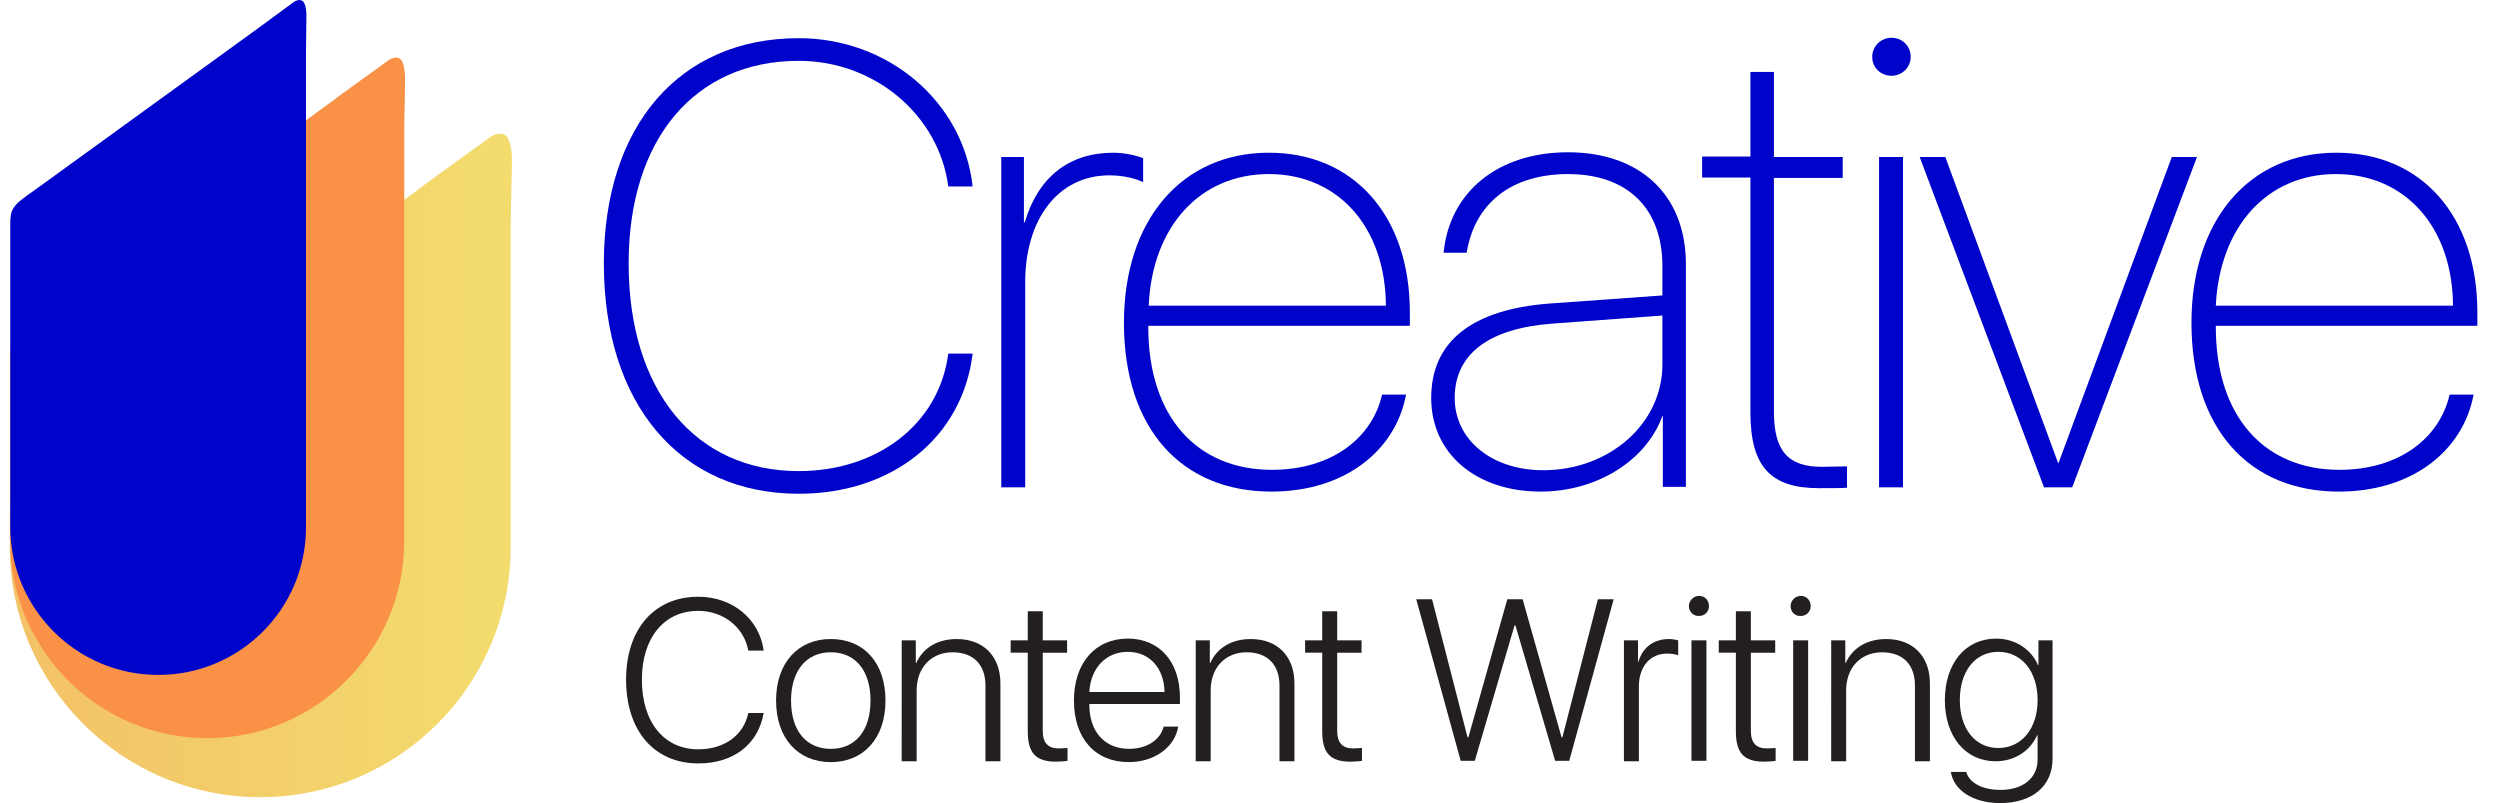 <?xml version="1.0" encoding="utf-8"?>
<!-- Generator: Adobe Illustrator 17.0.0, SVG Export Plug-In . SVG Version: 6.00 Build 0)  -->
<!DOCTYPE svg PUBLIC "-//W3C//DTD SVG 1.1//EN" "http://www.w3.org/Graphics/SVG/1.1/DTD/svg11.dtd">
<svg version="1.1" id="Layer_1" xmlns="http://www.w3.org/2000/svg" xmlns:xlink="http://www.w3.org/1999/xlink" x="0px" y="0px"
	 width="144px" height="46.26px" viewBox="0 48.878 144 46.26" enable-background="new 0 48.878 144 46.26" xml:space="preserve">
<g>
	<g>
		<g>
			<g>
				
					<linearGradient id="SVGID_1_" gradientUnits="userSpaceOnUse" x1="1900.31" y1="2738.426" x2="2017.787" y2="2738.426" gradientTransform="matrix(0.246 0 0 0.246 -467.246 -598.514)">
					<stop  offset="0.004" style="stop-color:#F3C167"/>
					<stop  offset="1" style="stop-color:#F3DC6D"/>
				</linearGradient>
				<path fill="url(#SVGID_1_)" d="M29.489,58.142c0-1.157-0.32-1.428-0.32-1.428c-0.345-0.32-0.886,0.025-0.886,0.025l-3.938,2.855
					h0.025L2.88,75.151c-2.142,1.452-2.314,1.772-2.314,3.274v1.994l0,0C0.591,88.37,7.04,94.794,14.991,94.794
					s14.4-6.425,14.425-14.375l0,0V61.76l0,0L29.489,58.142z"/>
			</g>
			<g>
				<path fill="#F99247" d="M23.335,53.44c0-0.911-0.246-1.132-0.246-1.132c-0.271-0.271-0.689,0.025-0.689,0.025l-3.102,2.24h0.025
					L2.412,66.831c-1.698,1.157-1.822,1.403-1.822,2.585v10.658l0,0c0.025,6.252,5.095,11.323,11.348,11.323
					s11.323-5.071,11.348-11.323l0,0V56.295l0,0L23.335,53.44z"/>
			</g>
			<path fill="#0004cad9" d="M17.649,49.797c0-0.689-0.197-0.837-0.197-0.837c-0.197-0.197-0.517,0.025-0.517,0.025l-2.314,1.698l0,0
				L1.945,59.865c-1.255,0.862-1.354,1.058-1.354,1.945v17.452l0,0c0.025,4.702,3.84,8.492,8.517,8.492
				c4.702,0,8.517-3.791,8.517-8.492l0,0V51.938l0,0L17.649,49.797z"/>
		</g>
		<g>
			<path fill="#0004cad9" d="M34.782,64.049c0-7.926,4.357-12.972,11.225-12.972c5.169,0,9.477,3.668,10.018,8.542h-1.403
				c-0.542-4.111-4.234-7.237-8.615-7.237c-5.982,0-9.797,4.505-9.797,11.668c0,7.335,3.84,11.963,9.797,11.963
				c4.48,0,8.074-2.658,8.615-6.769h1.403c-0.591,4.849-4.628,8.074-10.018,8.074C39.163,77.317,34.782,72.148,34.782,64.049z"/>
			<path fill="#0004cad9" d="M57.698,57.92h1.28v3.766h0.049c0.763-2.609,2.56-4.012,5.095-4.012c0.689,0,1.378,0.172,1.723,0.32
				v1.378c-0.394-0.197-1.108-0.394-1.945-0.394c-2.978,0-4.849,2.56-4.849,6.154v11.815h-1.378V57.92H57.698z"/>
			<path fill="#0004cad9" d="M80.985,71.631c-0.615,3.225-3.545,5.563-7.754,5.563c-5.169,0-8.492-3.618-8.492-9.723
				c0-5.908,3.323-9.797,8.345-9.797c4.923,0,8.123,3.668,8.123,9.182v0.788H66.142v0.074c0,5.194,2.831,8.222,7.114,8.222
				c3.471,0,5.785-1.846,6.351-4.332h1.378C80.985,71.608,80.985,71.631,80.985,71.631z M66.166,66.486h13.662
				c-0.025-4.505-2.732-7.582-6.745-7.582C69.12,58.905,66.363,61.932,66.166,66.486z"/>
			<path fill="#0004cad9" d="M82.437,71.803c0-3.249,2.338-5.095,6.794-5.44l6.523-0.468v-1.698c0-3.323-2.018-5.292-5.44-5.292
				c-3.225,0-5.366,1.649-5.834,4.529h-1.329c0.345-3.52,3.151-5.785,7.163-5.785c4.16,0,6.794,2.462,6.794,6.449v12.825h-1.329
				v-4.086h-0.025c-0.935,2.585-3.791,4.357-7.015,4.357C85.022,77.194,82.437,75.003,82.437,71.803z M95.754,69.883v-2.831
				l-6.351,0.468c-3.643,0.271-5.612,1.748-5.612,4.283c0,2.412,2.142,4.16,5.095,4.16C92.726,75.963,95.754,73.255,95.754,69.883z"
				/>
			<path fill="#0004cad9" d="M102.178,53.022v4.898h3.963v1.206h-3.963v13.465c0,2.289,0.837,3.175,2.757,3.175
				c0.098,0,1.403-0.025,1.452-0.025v1.231c-0.098,0.025-1.403,0.025-1.625,0.025c-2.757,0-3.938-1.231-3.938-4.357V59.102h-2.782
				v-1.206h2.782v-4.874H102.178z"/>
			<path fill="#0004cad9" d="M107.84,52.16c0-0.615,0.492-1.108,1.108-1.108s1.108,0.468,1.108,1.108c0,0.591-0.492,1.083-1.108,1.083
				S107.84,52.775,107.84,52.16z M108.234,57.92h1.378v19.028h-1.378V57.92z"/>
			<path fill="#0004cad9" d="M119.36,76.948h-1.625l-7.163-19.028h1.477l6.498,17.625h0.025l6.523-17.625h1.452L119.36,76.948z"/>
			<path fill="#0004cad9" d="M142.474,71.631c-0.615,3.225-3.545,5.563-7.754,5.563c-5.169,0-8.492-3.618-8.492-9.723
				c0-5.908,3.323-9.797,8.345-9.797c4.923,0,8.123,3.668,8.123,9.182v0.788h-15.065v0.074c0,5.194,2.831,8.222,7.114,8.222
				c3.471,0,5.785-1.846,6.351-4.332h1.378V71.631z M127.631,66.486h13.662c-0.025-4.505-2.732-7.582-6.745-7.582
				C130.585,58.905,127.852,61.932,127.631,66.486z"/>
		</g>
	</g>
	<g>
		<path fill="#231F20" d="M36.062,88.025c0-2.905,1.625-4.775,4.16-4.775c1.969,0,3.52,1.28,3.766,3.102h-0.886
			c-0.246-1.354-1.452-2.289-2.88-2.289c-1.969,0-3.249,1.551-3.249,3.963c0,2.462,1.28,4.012,3.249,4.012
			c1.477,0,2.609-0.788,2.88-2.092h0.886c-0.32,1.822-1.748,2.905-3.766,2.905C37.686,92.849,36.062,90.978,36.062,88.025z"/>
		<path fill="#231F20" d="M44.702,89.231c0-2.166,1.255-3.545,3.151-3.545c1.92,0,3.151,1.378,3.151,3.545s-1.255,3.545-3.151,3.545
			C45.957,92.775,44.702,91.397,44.702,89.231z M50.142,89.231c0-1.748-0.886-2.782-2.289-2.782s-2.289,1.058-2.289,2.782
			c0,1.748,0.886,2.782,2.289,2.782C49.28,92.012,50.142,90.954,50.142,89.231z"/>
		<path fill="#231F20" d="M51.938,85.76h0.812v1.305h0.025c0.394-0.862,1.206-1.378,2.338-1.378c1.526,0,2.511,0.985,2.511,2.56
			v4.48h-0.862V88.37c0-1.231-0.714-1.92-1.895-1.92c-1.231,0-2.068,0.886-2.068,2.191v4.086h-0.862L51.938,85.76L51.938,85.76z"/>
		<path fill="#231F20" d="M60.062,84.086v1.674h1.403v0.714h-1.403v4.48c0,0.714,0.295,1.034,0.935,1.034
			c0.098,0,0.443-0.025,0.492-0.025v0.738c-0.098,0.025-0.492,0.049-0.665,0.049c-1.157,0-1.625-0.492-1.625-1.748v-4.529h-0.985
			V85.76H59.2v-1.674H60.062z"/>
		<path fill="#231F20" d="M67.865,90.732c-0.197,1.182-1.354,2.043-2.855,2.043c-1.92,0-3.151-1.354-3.151-3.545
			c0-2.166,1.231-3.569,3.102-3.569c1.822,0,3.003,1.329,3.003,3.397v0.369h-5.218v0.049c0,1.575,0.911,2.535,2.289,2.535
			c1.034,0,1.797-0.517,1.994-1.28C67.028,90.732,67.865,90.732,67.865,90.732z M62.745,88.738h4.332
			c-0.025-1.378-0.862-2.314-2.117-2.314S62.818,87.36,62.745,88.738z"/>
		<path fill="#231F20" d="M68.874,85.76h0.812v1.305h0.025c0.394-0.862,1.206-1.378,2.338-1.378c1.526,0,2.511,0.985,2.511,2.56
			v4.48h-0.862V88.37c0-1.231-0.714-1.92-1.895-1.92c-1.231,0-2.068,0.886-2.068,2.191v4.086h-0.862L68.874,85.76L68.874,85.76z"/>
		<path fill="#231F20" d="M77.022,84.086v1.674h1.403v0.714h-1.403v4.48c0,0.714,0.295,1.034,0.935,1.034
			c0.098,0,0.443-0.025,0.492-0.025v0.738c-0.098,0.025-0.492,0.049-0.665,0.049c-1.157,0-1.625-0.492-1.625-1.748v-4.529h-0.985
			V85.76h0.985v-1.674C76.16,84.086,77.022,84.086,77.022,84.086z"/>
		<path fill="#231F20" d="M84.948,92.702h-0.812l-2.56-9.305h0.911l2.043,7.951h0.049l2.24-7.951h0.886l2.24,7.951h0.049
			l2.043-7.951h0.911l-2.56,9.305h-0.812l-2.289-7.803h-0.049L84.948,92.702z"/>
		<path fill="#231F20" d="M93.538,85.76h0.812v1.231h0.025c0.246-0.837,0.886-1.305,1.772-1.305c0.172,0,0.418,0.049,0.517,0.074
			v0.862c-0.098-0.049-0.394-0.098-0.64-0.098c-0.985,0-1.625,0.763-1.625,1.895v4.308h-0.862L93.538,85.76L93.538,85.76z"/>
		<path fill="#231F20" d="M97.28,83.791c0-0.32,0.271-0.591,0.591-0.591s0.566,0.246,0.566,0.591c0,0.32-0.246,0.566-0.566,0.566
			C97.551,84.382,97.28,84.111,97.28,83.791z M97.428,85.76h0.862v6.942h-0.862V85.76z"/>
		<path fill="#231F20" d="M100.849,84.086v1.674h1.403v0.714h-1.403v4.48c0,0.714,0.295,1.034,0.935,1.034
			c0.098,0,0.443-0.025,0.492-0.025v0.738c-0.098,0.025-0.492,0.049-0.665,0.049c-1.157,0-1.625-0.492-1.625-1.748v-4.529h-0.985
			V85.76h0.985v-1.674C99.988,84.086,100.849,84.086,100.849,84.086z"/>
		<path fill="#231F20" d="M103.138,83.791c0-0.32,0.271-0.591,0.591-0.591s0.566,0.246,0.566,0.591c0,0.32-0.246,0.566-0.566,0.566
			C103.385,84.382,103.138,84.111,103.138,83.791z M103.286,85.76h0.862v6.942h-0.862V85.76z"/>
		<path fill="#231F20" d="M105.477,85.76h0.812v1.305h0.025c0.394-0.862,1.206-1.378,2.338-1.378c1.526,0,2.511,0.985,2.511,2.56
			v4.48h-0.862V88.37c0-1.231-0.714-1.92-1.895-1.92c-1.231,0-2.068,0.886-2.068,2.191v4.086h-0.862L105.477,85.76L105.477,85.76z"
			/>
		<path fill="#231F20" d="M112.369,93.342h0.886c0.172,0.615,0.911,1.034,1.969,1.034c1.28,0,2.142-0.665,2.142-1.748v-1.403h-0.025
			c-0.394,0.886-1.28,1.502-2.388,1.502c-1.748,0-2.929-1.428-2.929-3.52c0-2.117,1.182-3.545,2.954-3.545
			c1.108,0,2.018,0.615,2.412,1.526h0.025V85.76h0.812v6.818c0,1.6-1.182,2.56-3.052,2.56
			C113.625,95.114,112.542,94.4,112.369,93.342z M117.366,89.206c0-1.649-0.911-2.782-2.265-2.782c-1.329,0-2.215,1.108-2.215,2.782
			c0,1.649,0.886,2.757,2.215,2.757C116.455,91.963,117.366,90.831,117.366,89.206z"/>
	</g>
</g>
</svg>
